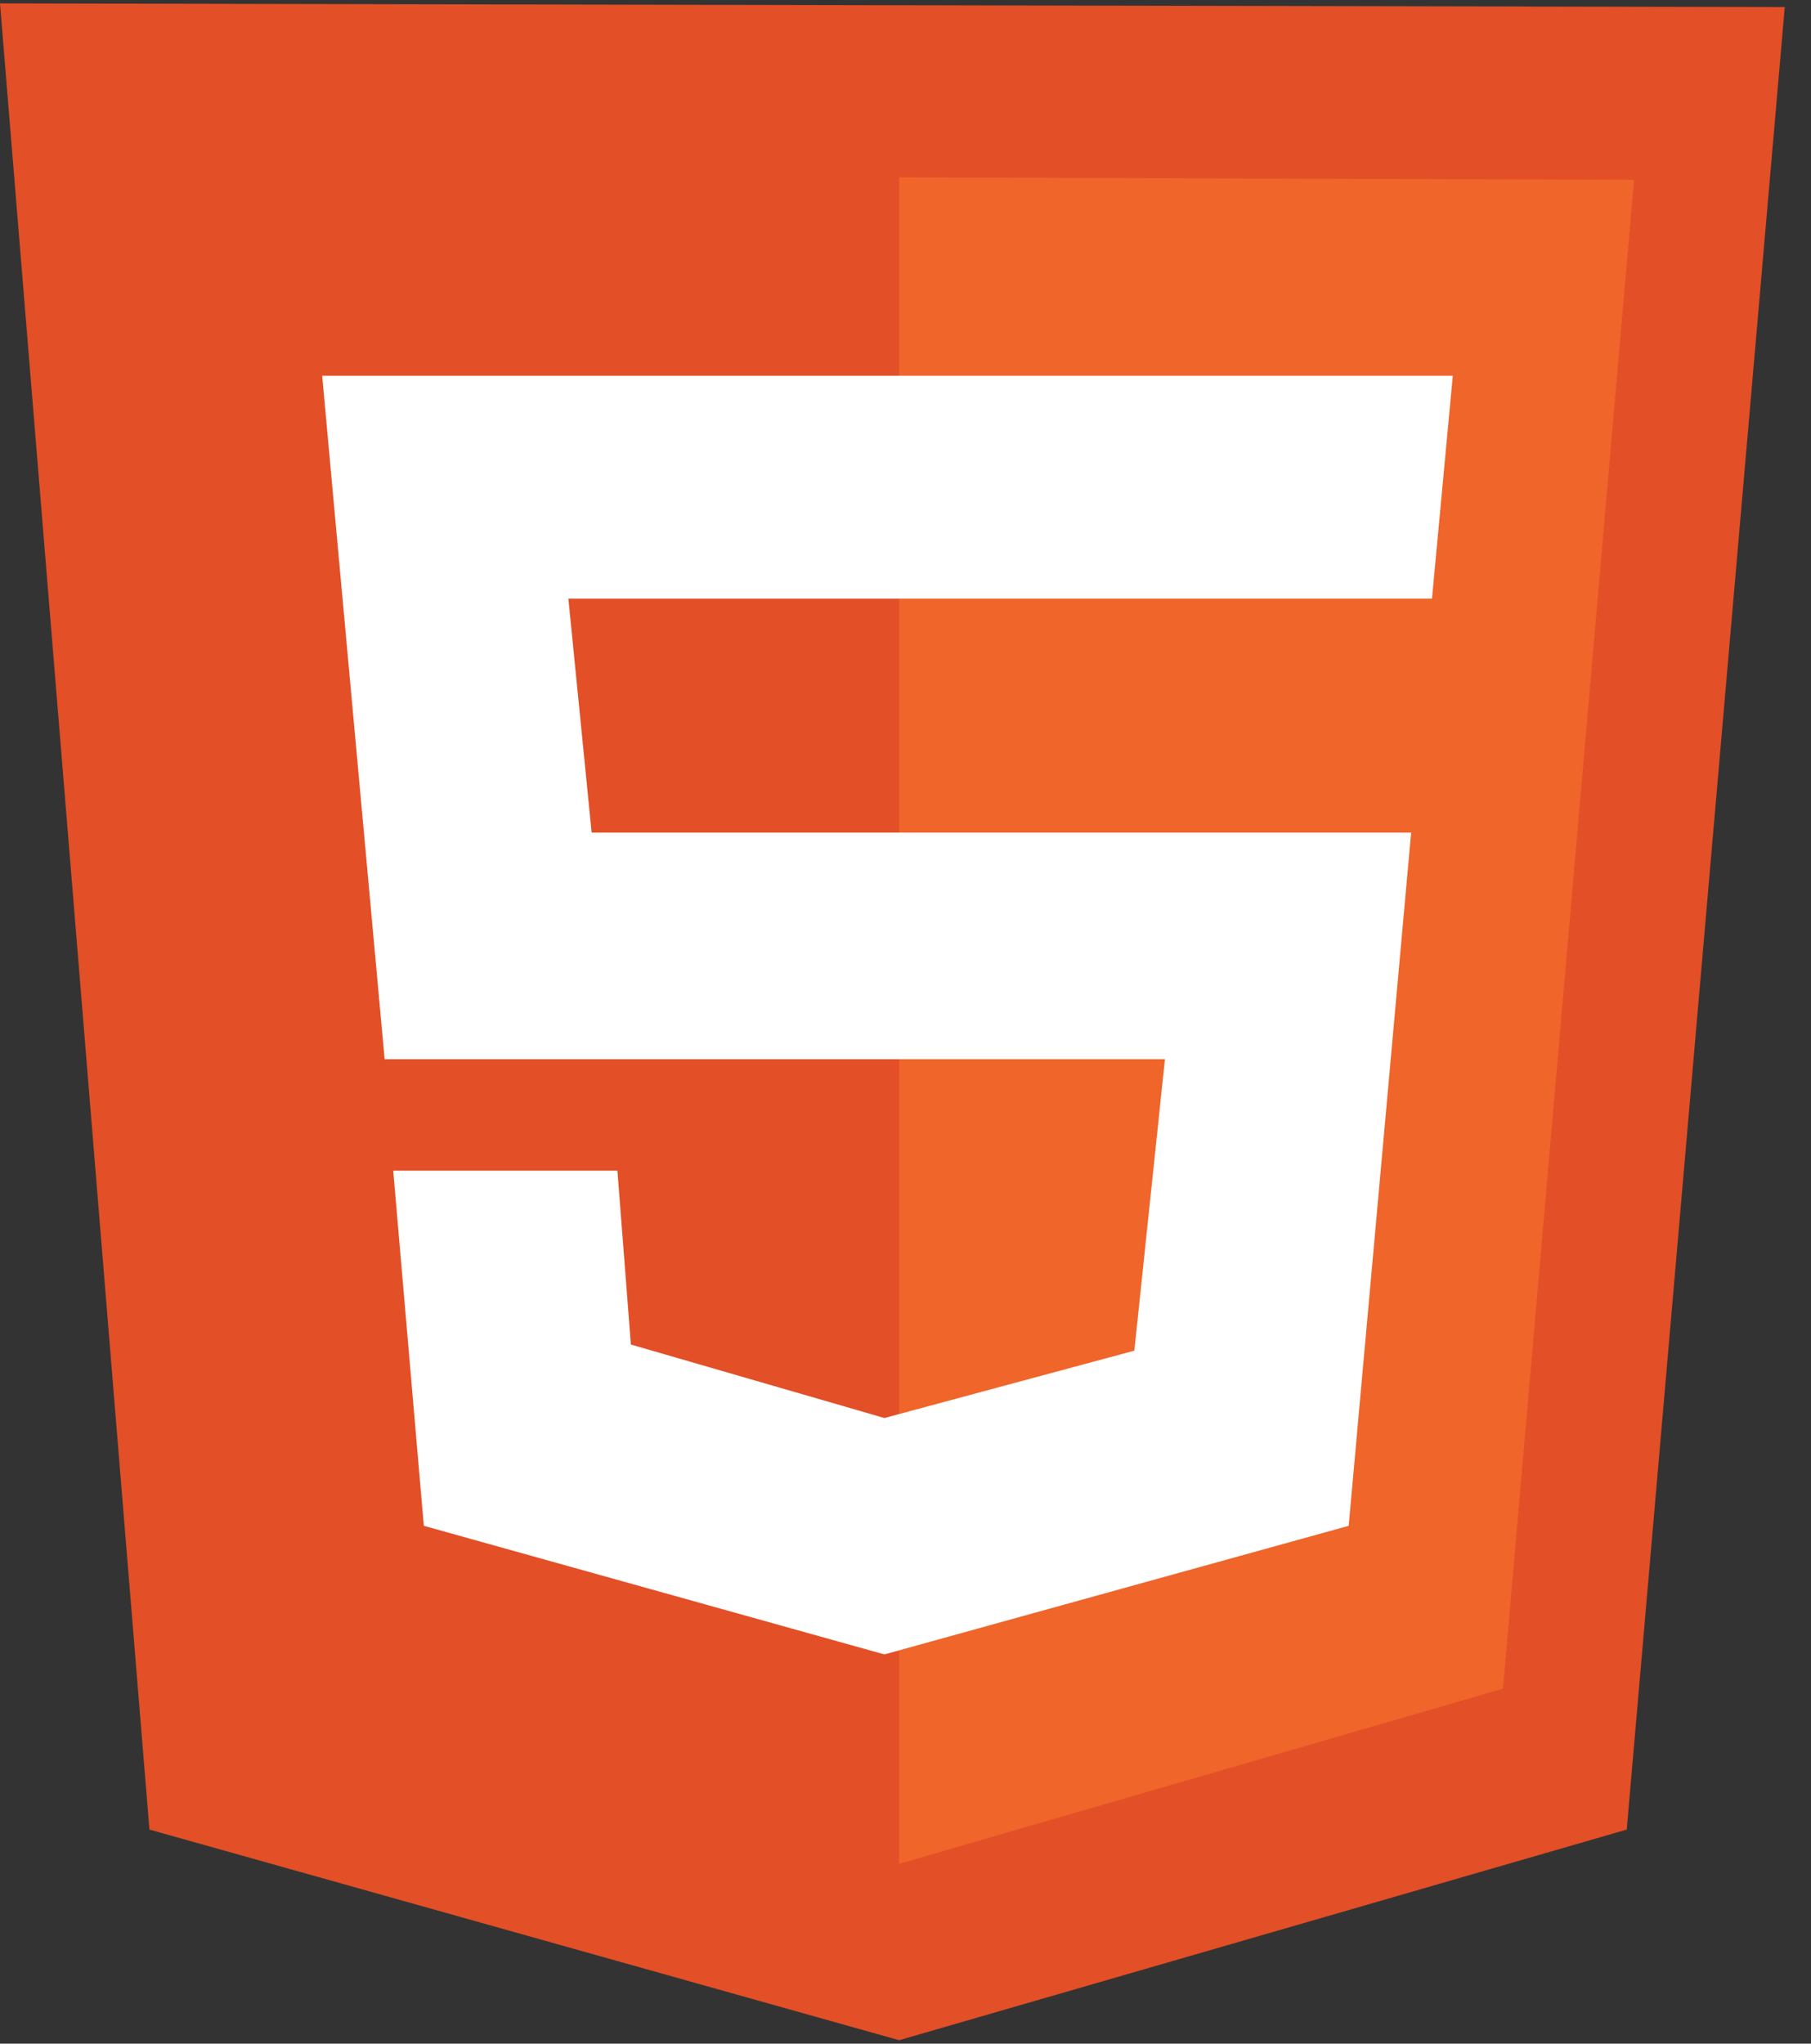<svg width="39" height="44" viewBox="0 0 39 44" fill="none" xmlns="http://www.w3.org/2000/svg">
<rect x="0" y="0" width="39" height="44" fill="#333333" stroke="none"/>
<g clip-path="url(#clip0_134_97)">
<path d="M3.218 39.391L0 0.073L38.435 0.152L35.032 39.391L19.363 43.926L3.218 39.391Z" fill="#E34F26"/>
<path d="M19.363 40.129V3.818L35.19 3.871L32.368 36.358L19.363 40.129Z" fill="#EF652A"/>
<path d="M30.838 12.889L31.286 8.09H6.938L8.283 22.804H25.087L24.428 29.08L19.046 30.53L13.586 28.948L13.296 25.204H8.468L9.127 32.851L19.046 35.62L29.044 32.851L30.389 17.926H12.741L12.24 12.889H30.838Z" fill="white"/>
</g>
<defs>
<clipPath id="clip0_134_97">
<rect width="38.435" height="44" fill="white"/>
</clipPath>
</defs>
</svg>
